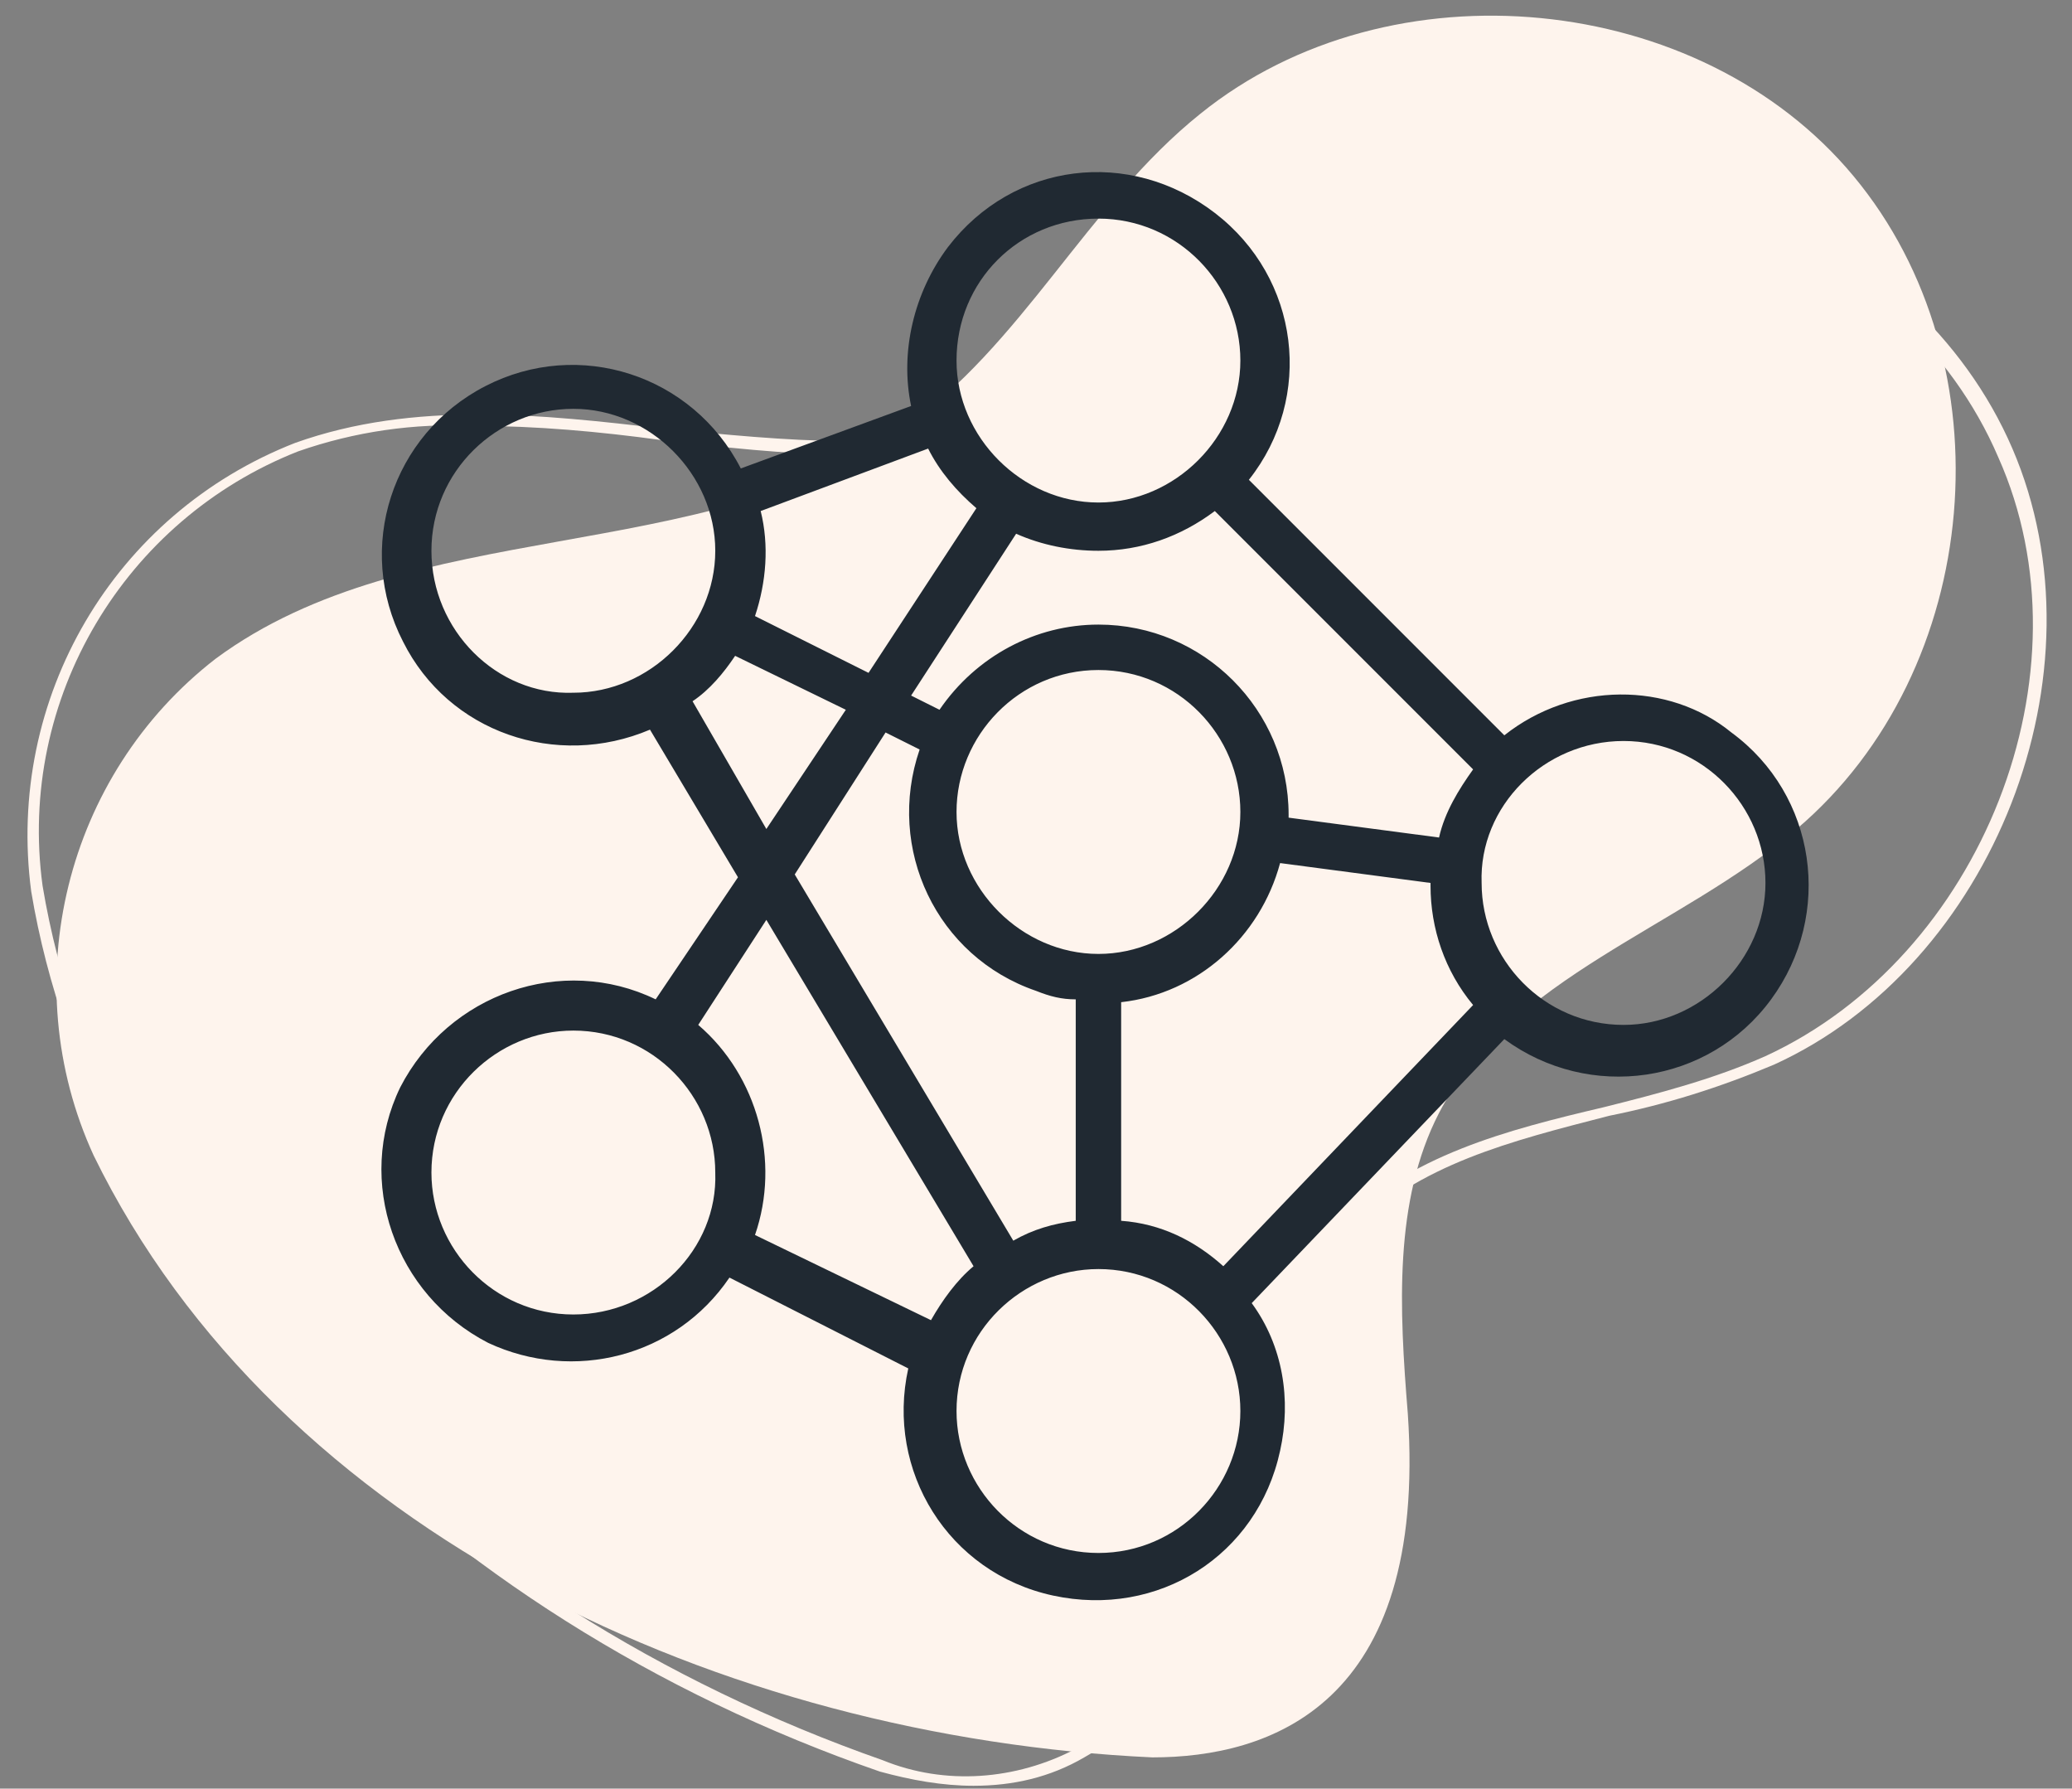 <?xml version="1.0" encoding="utf-8"?>
<!-- Generator: Adobe Illustrator 24.3.0, SVG Export Plug-In . SVG Version: 6.00 Build 0)  -->
<svg version="1.1" id="Layer_1" xmlns="http://www.w3.org/2000/svg" xmlns:xlink="http://www.w3.org/1999/xlink" x="0px" y="0px"
	 viewBox="0 0 73 63" style="enable-background:new 0 0 73 63;" xml:space="preserve">
<rect x="0" y="0" width="73" height="63" fill="#808080" stroke="none"/>
<style type="text/css">
	.st0{fill-rule:evenodd;clip-rule:evenodd;fill:#FEF4ED;}
	.st1{fill-rule:evenodd;clip-rule:evenodd;fill:#202932;}
</style>
<path class="st0" d="M65.3,6.2C59.9-0.3,49-1.4,42.3,4c-4,3.2-6.3,8.2-10.5,11.1c-7,4.9-17.3,3-24.2,8.1c-5.3,4.1-7.1,11.4-4.3,17.5
	C9.8,54,25.5,61.2,40.6,61.9c4.1,0,9.7-1.8,9-12.1c-0.3-3.7-0.5-7.5,1.1-10.6c2.5-4.8,8.5-6.5,12.6-10C69.9,23.6,70.8,12.8,65.3,6.2
	z"/>
<path class="st0" d="M70.9,15.8C67.5,7.9,57.2,3.7,49.2,7C47,8,44.9,9.2,43,10.7c-2.1,1.6-4.5,3-7,4c-4,1.3-8.4,0.8-12.6,0.4
	c-4.3-0.5-8.8-1-13,0.5c-6.4,2.5-10.2,9-9.3,15.8C3.3,44.6,15.1,56.9,31,62.4c1.1,0.3,2.2,0.5,3.3,0.5c1.4,0,2.7-0.3,3.9-1
	c2.5-1.4,4.2-4.3,5.3-8.7c0.8-3.6,1.6-7.2,4.1-9.8c2.4-2.4,5.6-3.2,9.1-4.1c2-0.4,3.9-1,5.8-1.8C70.2,34,74.3,23.7,70.9,15.8z
	 M62.2,37.2c-1.8,0.8-3.7,1.3-5.7,1.8c-3.4,0.8-6.9,1.7-9.3,4.2c-2.5,2.6-3.4,6.3-4.2,10c-1,4.2-2.7,7.1-5.1,8.4
	c-2.1,1.1-4.6,1.3-6.8,0.4C15.4,56.5,3.7,44.4,1.5,31.2c-0.9-6.6,2.9-12.9,9-15.3c2-0.7,4.1-1,6.2-0.9c2.2,0,4.4,0.2,6.6,0.5
	c4.3,0.5,8.7,1,12.8-0.4c2.6-1,5-2.3,7.1-4c1.9-1.4,4-2.6,6.1-3.6c7.7-3.2,17.8,0.9,21.1,8.6C73.8,23.7,69.8,33.7,62.2,37.2z"/>
<path class="st1" d="M23.1,35.2c-3.3-1.6-7.3-0.2-9,3.1c-1.6,3.3-0.2,7.3,3.1,9c3,1.4,6.6,0.5,8.5-2.3l6.3,3.2
	c-0.8,3.6,1.4,7.2,5.1,8s7.2-1.4,8-5.1c0.4-1.8,0.1-3.7-1-5.2l8.9-9.3c3,2.2,7.2,1.6,9.4-1.4c2.2-3,1.6-7.2-1.4-9.4
	C58.8,24,55.4,24,53,25.9l-9-9c2.3-2.9,1.8-7.1-1.2-9.4s-7.1-1.8-9.4,1.2c-1.2,1.6-1.7,3.7-1.3,5.6l-6,2.2c-1.7-3.3-5.7-4.6-9-2.9
	s-4.6,5.7-2.9,9c1.6,3.2,5.4,4.5,8.7,3.1l3.1,5.2L23.1,35.2z M20.2,46.3c-2.8,0-5-2.3-5-5c0-2.8,2.3-5,5-5c2.8,0,5,2.3,5,5l0,0
	C25.3,44,23,46.3,20.2,46.3z M26.6,43.5c0.9-2.6,0.1-5.6-2-7.4l2.4-3.7l7.3,12.2c-0.6,0.5-1.1,1.2-1.5,1.9L26.6,43.5z M38.7,19.4
	c1.5,0,2.9-0.5,4.1-1.4l9.1,9.1c-0.5,0.7-1,1.5-1.2,2.4l-5.3-0.7c0,0,0,0,0-0.1c0-3.7-3-6.7-6.7-6.7c-2.2,0-4.3,1.1-5.6,3l-1-0.5
	l3.7-5.7C36.7,19.2,37.7,19.4,38.7,19.4L38.7,19.4L38.7,19.4z M39.5,43v-7.7c2.7-0.3,4.9-2.3,5.6-4.9l5.3,0.7c0,0,0,0,0,0.1
	c0,1.5,0.5,3,1.5,4.2l-8.8,9.2C42.1,43.7,40.9,43.1,39.5,43L39.5,43z M38.7,23.6c2.8,0,5,2.3,5,5s-2.3,5-5,5s-5-2.3-5-5
	C33.7,25.9,35.9,23.6,38.7,23.6z M32.4,26.4c-1.2,3.5,0.6,7.3,4.1,8.5c0.5,0.2,0.9,0.3,1.4,0.3V43c-0.8,0.1-1.5,0.3-2.2,0.7L28,30.8
	l3.2-5L32.4,26.4z M38.7,54.7c-2.8,0-5-2.3-5-5c0-2.8,2.3-5,5-5c2.8,0,5,2.3,5,5C43.7,52.4,41.5,54.7,38.7,54.7z M57.2,26.1
	c2.8,0,5,2.3,5,5s-2.3,5-5,5c-2.8,0-5-2.3-5-5v0C52.1,28.4,54.4,26.1,57.2,26.1z M38.7,7.7c2.8,0,5,2.3,5,5s-2.3,5-5,5s-5-2.3-5-5
	C33.7,9.9,35.9,7.7,38.7,7.7z M32.7,15.8c0.4,0.8,1,1.5,1.7,2.1l-3.8,5.8l-4-2c0.4-1.2,0.5-2.5,0.2-3.7L32.7,15.8z M15.2,19.4
	c0-2.8,2.3-5,5-5s5,2.3,5,5s-2.3,5-5,5l0,0C17.5,24.5,15.2,22.2,15.2,19.4z M24.4,24.7c0.6-0.4,1.1-1,1.5-1.6l3.9,1.9L27,29.2
	L24.4,24.7z"/>
</svg>
